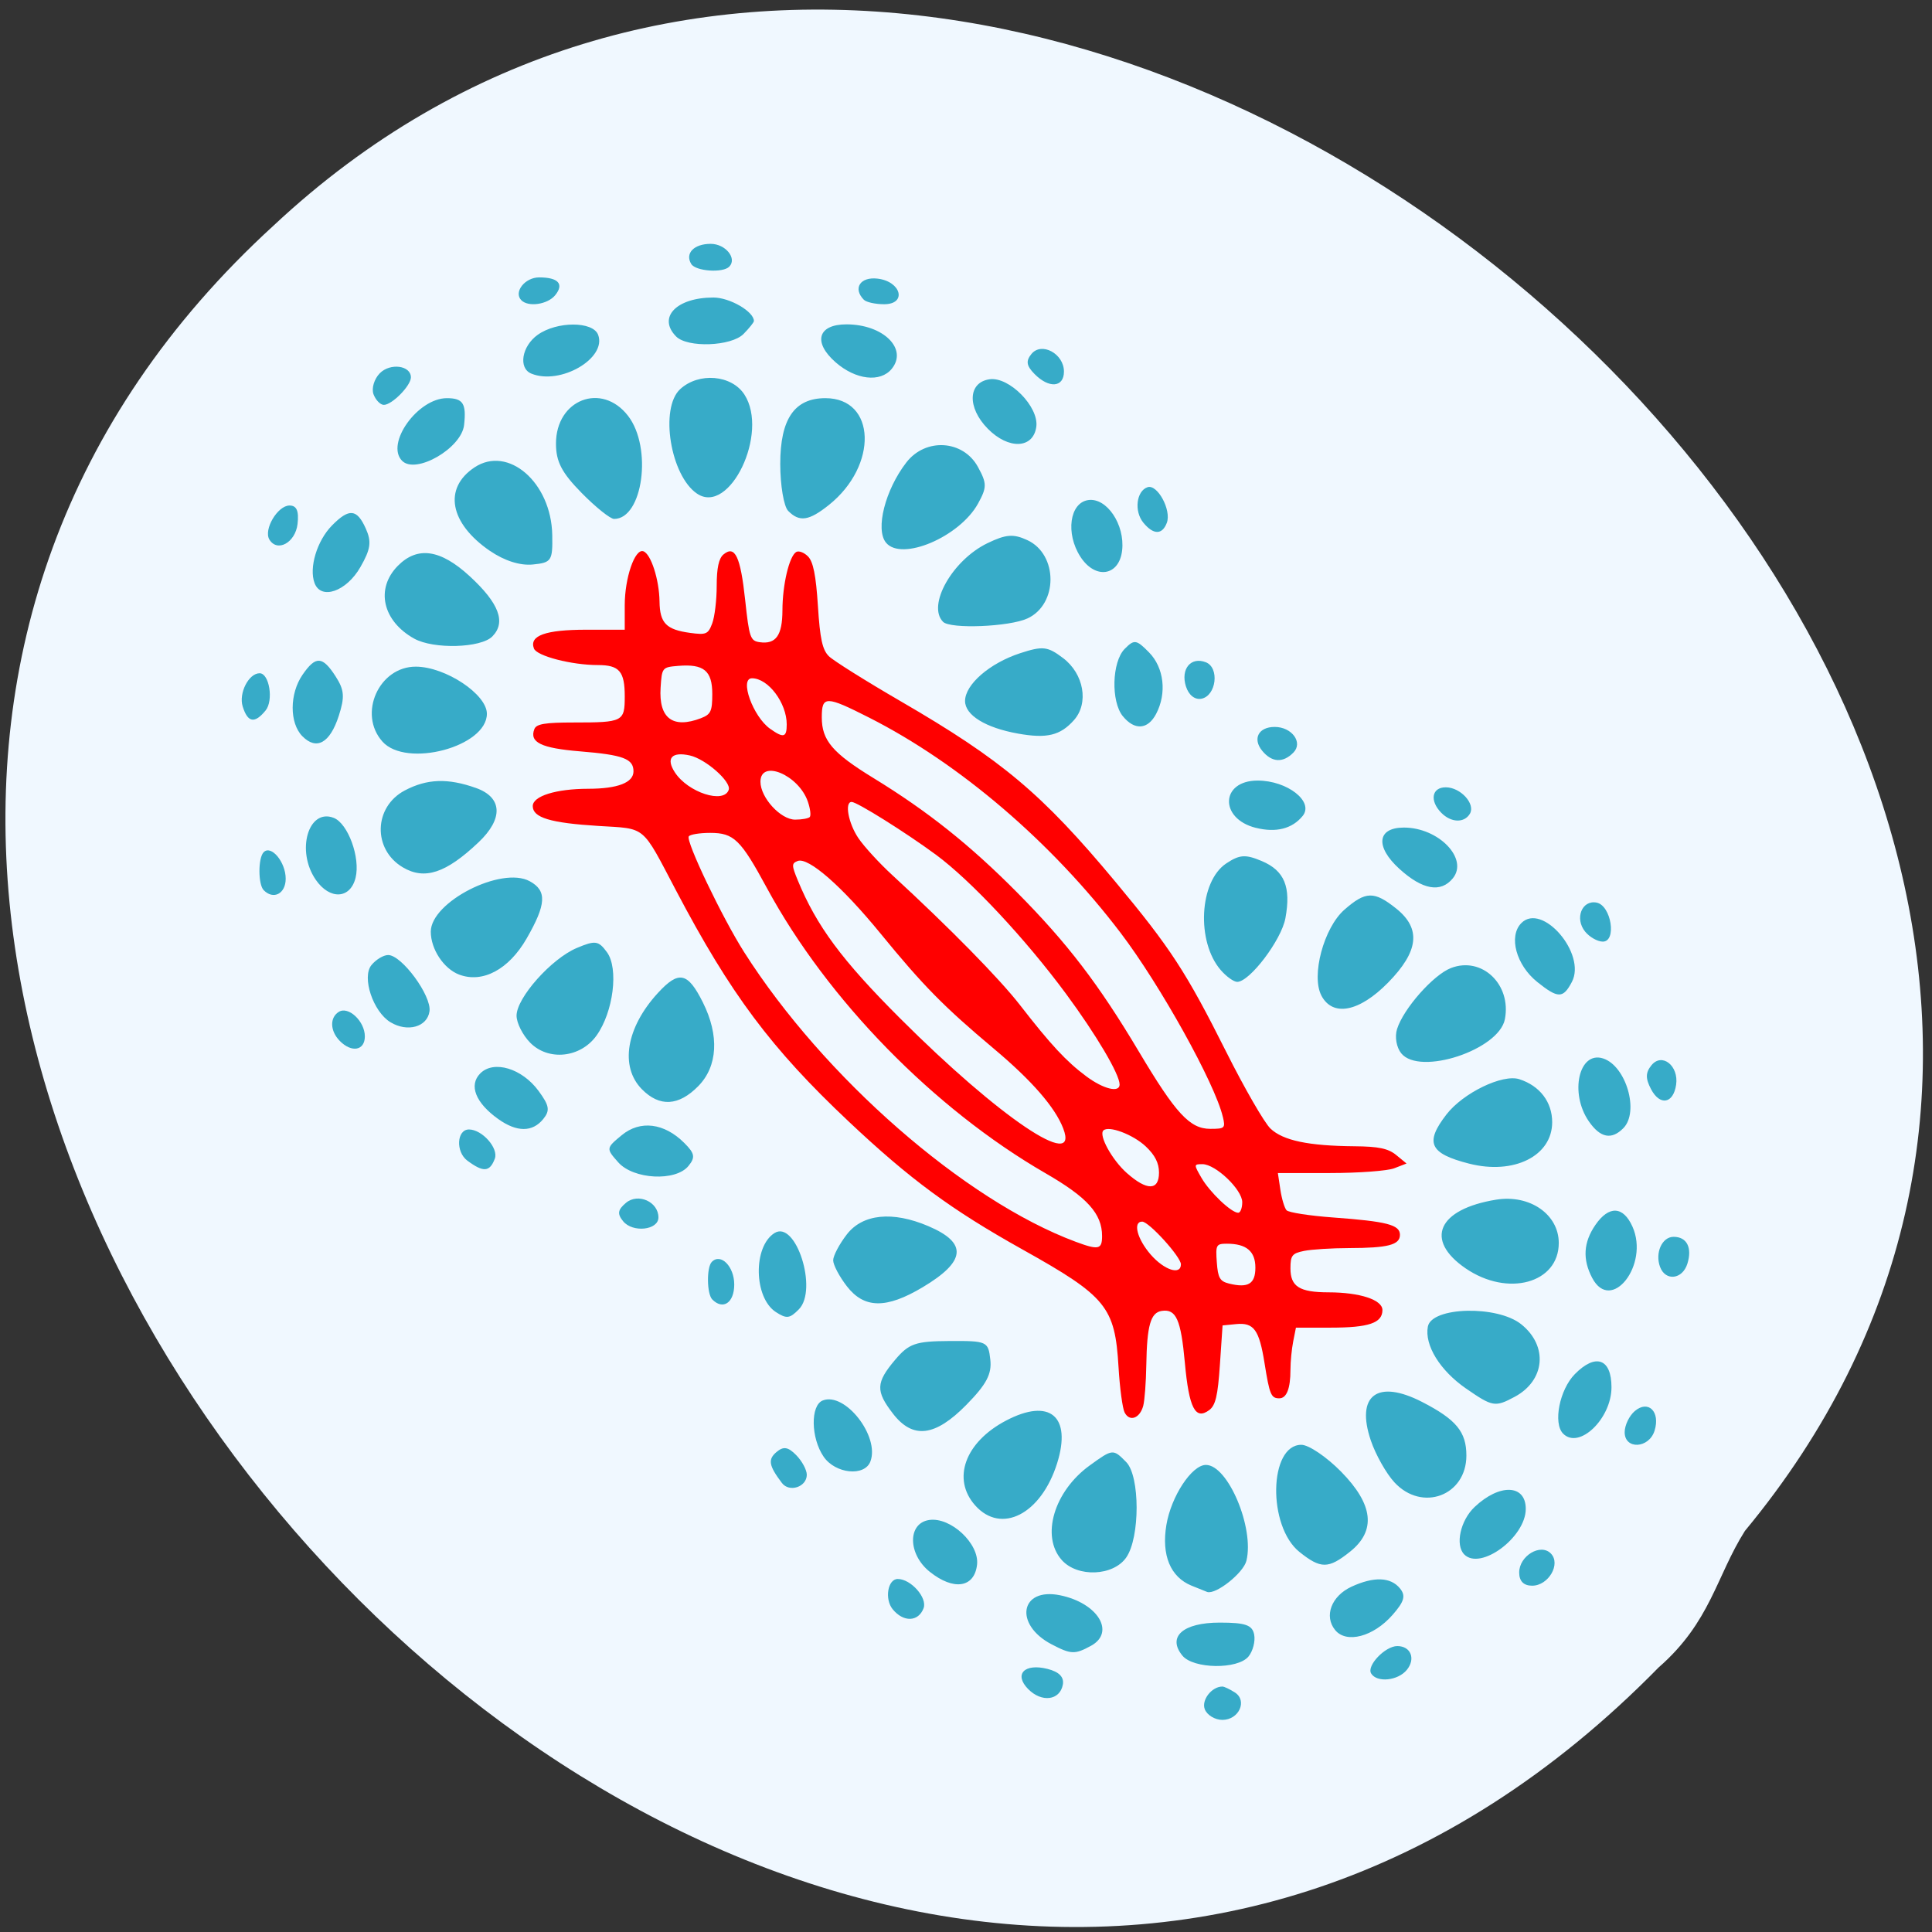<svg xmlns="http://www.w3.org/2000/svg" viewBox="0 0 256 256"><rect x="0" y="0" width="256" height="256" fill="#333333" stroke="none"/><defs><clipPath><path d="m -24 13 c 0 1.105 -0.672 2 -1.5 2 -0.828 0 -1.5 -0.895 -1.5 -2 0 -1.105 0.672 -2 1.5 -2 0.828 0 1.5 0.895 1.5 2 z" transform="matrix(15.333 0 0 11.5 415 -125.5)"/></clipPath></defs><path d="m 231.23 202.83 c 88.65 -107.11 -94.12 -267.28 -194.97 -172.95 -113.25 103.5 70.48 306.32 183.51 191.07 c 6.916 -6.04 7.633 -12.08 11.448 -18.11" fill="#f0f8ff"/><g fill="#37abc8"><path d="m -27.42 41.35 c -0.525 -1.367 1.066 -3.368 2.677 -3.368 0.275 0 1.128 0.398 1.896 0.884 1.937 1.226 0.61 4.086 -1.896 4.086 -1.135 0 -2.339 -0.72 -2.677 -1.601 z m -26.766 -2.985 c -2.211 -2.211 -0.575 -3.886 2.936 -3.01 1.773 0.445 2.532 1.222 2.312 2.365 -0.451 2.34 -3.211 2.677 -5.248 0.64 z m 51.993 -2.334 c -0.713 -1.154 2.129 -4.081 3.963 -4.081 2.047 0 2.822 1.892 1.451 3.544 -1.352 1.63 -4.543 1.946 -5.414 0.537 z m -28.619 -2.664 c -2.331 -2.808 0.098 -4.916 5.665 -4.916 3.9 0 4.947 0.36 5.224 1.798 0.19 0.989 -0.196 2.451 -0.859 3.25 -1.627 1.961 -8.367 1.872 -10.03 -0.132 z m -19.832 -1.681 c -5.741 -2.952 -4.766 -8.519 1.28 -7.31 5.736 1.147 8.456 5.522 4.687 7.539 -2.443 1.308 -3.02 1.285 -5.968 -0.23 z m 42.995 -2.123 c -1.722 -2.075 -0.575 -5.072 2.473 -6.461 3.378 -1.539 5.939 -1.453 7.35 0.247 0.911 1.097 0.667 1.952 -1.128 3.962 -2.901 3.248 -6.989 4.307 -8.696 2.251 z m -67.08 -3.1 c -1.26 -1.518 -0.751 -4.513 0.767 -4.513 1.996 0 4.514 2.799 3.916 4.355 -0.786 2.048 -3.051 2.124 -4.683 0.157 z m 45.3 -3.52 c -3.2 -1.289 -4.568 -4.537 -3.808 -9.04 0.722 -4.271 3.858 -8.955 5.997 -8.955 3.339 0 7.369 9.385 6.137 14.292 -0.455 1.812 -4.608 5.06 -5.939 4.645 -0.112 -0.035 -1.186 -0.459 -2.388 -0.944 z m -39.679 -2.065 c -3.345 -2.631 -3.392 -7.249 -0.078 -7.723 3.257 -0.466 7.609 3.534 7.247 6.66 -0.399 3.446 -3.546 3.913 -7.169 1.062 z m 89.36 0.107 c 0 -2.481 3.24 -4.395 4.8 -2.835 1.56 1.56 -0.354 4.8 -2.835 4.8 -1.286 0 -1.965 -0.678 -1.965 -1.965 z m -69.35 -1.864 c -3.195 -3.53 -1.179 -10.238 4.234 -14.09 3.499 -2.492 3.55 -2.496 5.539 -0.507 2.096 2.096 2.106 11.221 0.015 14.206 -1.963 2.802 -7.411 3.02 -9.788 0.394 z m 36.04 -1.199 c -4.862 -3.825 -4.644 -15.972 0.287 -15.972 1.112 0 3.821 1.8 6.02 4 4.9 4.9 5.346 8.796 1.365 11.927 -3.286 2.585 -4.436 2.591 -7.673 0.045 z m 24.975 0.361 c -1.398 -1.398 -0.576 -5.069 1.583 -7.07 3.792 -3.519 7.75 -3.372 7.75 0.287 0 4.24 -6.878 9.241 -9.333 6.786 z m -74.14 -7.3 c -3.568 -3.942 -1.543 -9.424 4.668 -12.636 6.63 -3.429 10 -0.659 7.751 6.368 -2.427 7.581 -8.471 10.631 -12.419 6.267 z m 63.56 -3.438 c -1.243 -1.323 -2.853 -4.132 -3.579 -6.244 -2.314 -6.73 1 -9.169 7.79 -5.731 5.159 2.612 6.7 4.448 6.7 7.978 0 5.991 -6.723 8.454 -10.911 3.997 z m -92.86 0.096 c -1.986 -2.578 -2.153 -3.509 -0.824 -4.612 1.062 -0.881 1.756 -0.775 2.989 0.458 0.883 0.883 1.606 2.201 1.606 2.928 0 1.82 -2.649 2.682 -3.771 1.226 z m 6.328 -3.913 c -1.946 -2.779 -2.025 -7.661 -0.135 -8.386 3.382 -1.298 8.661 5.345 7.223 9.09 -0.878 2.288 -5.301 1.848 -7.089 -0.705 z m 121.44 -3.655 c 0 -1.033 0.694 -2.454 1.542 -3.158 2.049 -1.7 3.888 0.105 2.99 2.935 -0.847 2.667 -4.532 2.849 -4.532 0.223 z m -9.333 0.211 c -1.546 -1.546 -0.544 -6.547 1.778 -8.869 3.154 -3.154 5.556 -2.309 5.556 1.954 0 4.697 -4.916 9.332 -7.333 6.915 z m -101.59 -2.968 c -2.657 -3.378 -2.608 -4.631 0.315 -8.03 2.097 -2.438 3.101 -2.779 8.25 -2.806 5.685 -0.03 5.873 0.054 6.184 2.766 0.248 2.158 -0.581 3.699 -3.632 6.75 -4.744 4.744 -8.108 5.143 -11.12 1.318 z m 86.89 -3.741 c -3.965 -2.694 -6.335 -6.467 -5.806 -9.242 c 0.564 -2.962 10.516 -3.21 14.15 -0.353 4.112 3.235 3.64 8.383 -0.993 10.822 -2.964 1.56 -3.339 1.498 -7.348 -1.227 z m -104.65 -11.409 c -3.351 -2.131 -3.489 -9.751 -0.212 -11.776 3.234 -1.999 6.63 8.432 3.7 11.362 -1.39 1.39 -1.864 1.446 -3.487 0.414 z m -9.646 -1.881 c -0.829 -0.829 -0.877 -4.789 -0.069 -5.598 1.355 -1.355 3.402 0.674 3.402 3.371 0 2.721 -1.702 3.857 -3.333 2.226 z m 20.406 -1.968 c -1.14 -1.449 -2.073 -3.188 -2.073 -3.865 0 -0.677 0.933 -2.416 2.073 -3.865 2.398 -3.048 6.917 -3.502 12.337 -1.237 6.01 2.51 5.748 5.253 -0.865 9.129 -5.504 3.225 -8.845 3.178 -11.472 -0.161 z m 113 -1.239 c -1.489 -2.781 -1.332 -5.303 0.489 -7.904 2.043 -2.917 4.215 -2.818 5.616 0.256 2.595 5.695 -3.238 13 -6.105 7.648 z m -19.17 -1.411 c -6.313 -4.244 -4.249 -8.84 4.605 -10.253 5.092 -0.813 9.497 2.182 9.497 6.455 0 6 -7.727 8.08 -14.1 3.798 z m 29.464 -0.216 c -0.804 -2.095 0.291 -4.5 2.048 -4.5 2.01 0 2.847 1.615 2.088 4.01 -0.743 2.34 -3.309 2.645 -4.136 0.491 z m -157.21 -6.819 c -0.917 -1.106 -0.825 -1.706 0.421 -2.74 1.837 -1.525 4.929 -0.165 4.929 2.168 0 1.901 -3.901 2.318 -5.35 0.572 z m -0.736 -8.776 c -1.87 -2.066 -1.862 -2.123 0.532 -4.062 2.796 -2.264 6.435 -1.816 9.472 1.165 1.596 1.567 1.702 2.143 0.628 3.437 -1.935 2.332 -8.326 2.01 -10.632 -0.541 z m -22.885 -0.26 c -1.791 -1.309 -1.612 -4.645 0.249 -4.645 1.996 0 4.514 2.799 3.916 4.355 -0.767 1.999 -1.735 2.066 -4.165 0.289 z m 151.88 0.448 c -6.01 -1.506 -6.761 -3.109 -3.44 -7.331 2.53 -3.217 8.509 -6.06 11.05 -5.255 3.105 0.985 4.98 3.399 4.98 6.41 0 5.03 -5.801 7.877 -12.587 6.176 z m 18.14 -6.315 c -2.952 -4.214 -1.491 -10.526 2.167 -9.365 3.492 1.108 5.518 7.947 3.077 10.388 -1.793 1.793 -3.505 1.459 -5.243 -1.023 z m -165.33 -0.329 c -3.443 -2.411 -4.501 -5.04 -2.74 -6.796 2.034 -2.034 6.334 -0.769 8.853 2.605 1.639 2.196 1.758 2.915 0.695 4.196 -1.633 1.968 -3.994 1.966 -6.808 -0.005 z m 21.77 -4.449 c -3.366 -3.366 -2.387 -9.176 2.412 -14.326 3.179 -3.411 4.539 -3.135 6.837 1.385 2.512 4.944 2.254 9.529 -0.703 12.486 -2.976 2.976 -5.87 3.13 -8.545 0.455 z m 153 -0.003 c -0.86 -1.606 -0.844 -2.478 0.065 -3.573 1.594 -1.92 4.156 0.076 3.735 2.91 -0.42 2.828 -2.452 3.182 -3.8 0.663 z m -37.87 -5.343 c -0.725 -0.874 -1.01 -2.46 -0.642 -3.612 0.964 -3.038 5.499 -8.09 8.179 -9.105 4.677 -1.778 9.193 2.437 8.173 7.628 -0.9 4.581 -12.905 8.47 -15.711 5.089 z m -132.07 -1.595 c -1.132 -1.132 -2.059 -2.943 -2.059 -4.02 0 -2.663 5.274 -8.491 9.129 -10.09 2.81 -1.164 3.289 -1.098 4.574 0.627 1.805 2.422 0.979 8.913 -1.581 12.427 -2.42 3.322 -7.289 3.835 -10.06 1.059 z m -28.859 -0.259 c -1.478 -1.478 -1.549 -3.466 -0.156 -4.327 1.462 -0.904 3.956 1.397 3.956 3.65 0 2.122 -1.999 2.479 -3.8 0.678 z m 7.681 -2.786 c -2.638 -1.575 -4.376 -6.713 -2.88 -8.515 0.684 -0.825 1.824 -1.499 2.533 -1.499 2.065 0 6.599 6.068 6.268 8.388 -0.334 2.338 -3.343 3.164 -5.92 1.626 z m 141.14 -3.974 c -1.582 -2.957 0.362 -10.1 3.481 -12.79 3.226 -2.782 4.515 -2.811 7.863 -0.177 3.805 2.993 3.424 6.374 -1.247 11.05 -4.365 4.365 -8.38 5.129 -10.1 1.922 z m 32.726 -2.024 c -3.198 -2.516 -4.384 -6.808 -2.422 -8.769 3.154 -3.154 9.914 4.57 7.67 8.763 -1.332 2.489 -2.091 2.49 -5.248 0.007 z m -163.44 -1.097 c -2.341 -0.866 -4.31 -3.789 -4.31 -6.399 0 -4.431 10.722 -9.81 14.996 -7.523 2.641 1.413 2.528 3.433 -0.477 8.56 -2.693 4.596 -6.655 6.676 -10.209 5.361 z m 115.46 -0.669 c -3.739 -4.239 -3.273 -13.217 0.827 -15.903 2.02 -1.322 2.911 -1.381 5.38 -0.359 3.444 1.427 4.467 3.855 3.59 8.527 -0.61 3.251 -5.414 9.485 -7.309 9.485 -0.519 0 -1.638 -0.787 -2.488 -1.75 z m 55.24 -5.737 c -1.619 -1.951 -0.496 -4.751 1.736 -4.328 2.216 0.42 3.09 5.815 0.942 5.815 -0.794 0 -1.999 -0.669 -2.678 -1.487 z m -200.34 -6.179 c -0.859 -0.859 -0.865 -4.802 -0.009 -5.658 1.138 -1.138 3.342 1.465 3.342 3.947 0 2.239 -1.854 3.191 -3.333 1.711 z m 7.89 -1.556 c -3.02 -4.305 -1.126 -10.701 2.725 -9.223 2.168 0.832 4.063 5.937 3.313 8.926 -0.798 3.179 -3.911 3.332 -6.04 0.297 z m 164.29 -1.621 c -3.705 -3.31 -3.388 -6.156 0.686 -6.156 5.273 0 9.83 4.651 7.413 7.564 -1.828 2.203 -4.596 1.722 -8.098 -1.408 z m -151.09 -0.229 c -4.596 -2.677 -4.427 -9.01 0.305 -11.462 3.379 -1.747 6.518 -1.854 10.783 -0.367 4.02 1.402 4.179 4.568 0.399 8.093 -4.94 4.607 -8.182 5.662 -11.488 3.736 z m 129.33 -5.882 c -5.581 -1.37 -5.369 -7.05 0.263 -7.05 4.522 0 8.594 3.148 6.827 5.277 -1.587 1.912 -4.03 2.52 -7.09 1.768 z m 28.11 -2.245 c -1.801 -1.801 -1.445 -3.8 0.678 -3.8 2.252 0 4.553 2.494 3.65 3.956 -0.861 1.393 -2.849 1.321 -4.327 -0.156 z m -27.16 -9.256 c -1.485 -1.789 -0.543 -3.544 1.9 -3.544 2.611 0 4.338 2.325 2.84 3.824 -1.582 1.582 -3.278 1.482 -4.74 -0.28 z m -133.38 -1.373 c -3.734 -4.126 -0.509 -11.188 5.095 -11.155 4.484 0.027 10.75 4.116 10.75 7.02 0 4.93 -12.237 8.127 -15.845 4.139 z m -12.13 -0.785 c -1.97 -1.97 -1.957 -6.33 0.028 -9.164 1.996 -2.849 3.02 -2.801 5.01 0.239 1.33 2.03 1.413 3.067 0.475 5.912 -1.334 4.04 -3.37 5.155 -5.513 3.01 z m 108.47 -0.398 c -4.899 -0.865 -8 -2.745 -8 -4.849 0 -2.463 3.734 -5.647 8.359 -7.13 3.431 -1.099 4.153 -1.019 6.5 0.726 3.161 2.35 3.942 6.722 1.651 9.253 -2.079 2.297 -4.116 2.776 -8.51 2 z m 15.922 -2.582 c -1.821 -2.194 -1.662 -8.096 0.27 -10.03 1.457 -1.457 1.772 -1.413 3.7 0.514 2.278 2.278 2.723 6.087 1.072 9.173 -1.257 2.349 -3.263 2.485 -5.04 0.341 z m -133.44 -1.455 c -0.629 -1.98 0.914 -4.952 2.57 -4.952 1.47 0 2.134 4.068 0.905 5.548 -1.659 1.999 -2.709 1.819 -3.475 -0.596 z m 143 -2.996 c -0.822 -2.59 0.75 -4.463 3.02 -3.593 2.105 0.808 1.59 5 -0.667 5.434 -0.999 0.19 -1.939 -0.546 -2.349 -1.84 z m -116.99 -7.111 c -4.801 -2.626 -5.91 -7.435 -2.5 -10.845 2.967 -2.967 6.462 -2.481 10.884 1.514 4.477 4.045 5.569 6.89 3.455 9 -1.733 1.733 -8.907 1.931 -11.84 0.328 z m 80.17 -2.512 c -2.457 -2.457 1.419 -9.197 6.74 -11.722 2.803 -1.33 3.931 -1.414 6.04 -0.452 4.668 2.127 4.684 9.547 0.026 11.669 -2.755 1.255 -11.707 1.608 -12.81 0.505 z m -95.28 -5.765 c -0.876 -2.283 0.363 -6.318 2.638 -8.593 2.597 -2.597 3.782 -2.491 5.127 0.46 0.899 1.973 0.743 3.063 -0.822 5.75 -2.111 3.624 -5.959 4.946 -6.942 2.384 z m 116.1 -3.942 c -2.272 -3.467 -1.624 -8.04 1.196 -8.437 2.8 -0.399 5.576 3.654 5.136 7.497 -0.441 3.843 -4.077 4.383 -6.332 0.941 z m -89.51 -0.859 c -6.116 -4.121 -7.103 -9.332 -2.356 -12.442 5.11 -3.348 11.655 2.241 11.799 10.07 0.071 3.853 -0.108 4.118 -2.957 4.397 -1.913 0.187 -4.307 -0.562 -6.485 -2.03 z m 60.04 -1.235 c -1.644 -1.981 -0.122 -7.87 3.087 -11.951 2.921 -3.713 8.61 -3.363 10.854 0.668 1.368 2.456 1.37 3.038 0.021 5.45 -2.787 4.983 -11.609 8.668 -13.963 5.833 z m -93.48 -0.457 c -0.917 -1.484 1.244 -5.076 3.055 -5.076 1.08 0 1.438 0.809 1.215 2.741 -0.321 2.784 -3.065 4.284 -4.269 2.335 z m 132.49 -2.528 c -1.415 -1.705 -1.049 -4.713 0.642 -5.276 1.495 -0.498 3.652 3.414 2.926 5.306 -0.699 1.821 -2.041 1.81 -3.569 -0.03 z m -85.16 -4.43 c -3.01 -3.01 -3.882 -4.656 -3.882 -7.345 0 -6.579 6.94 -9.207 10.927 -4.138 3.717 4.726 2.252 15.365 -2.117 15.365 -0.575 0 -2.793 -1.747 -4.929 -3.882 z m 31.32 2.682 c -0.66 -0.66 -1.2 -3.81 -1.2 -7 0 -6.711 2.158 -9.8 6.845 -9.8 7.684 0 8.02 10.03 0.54 15.912 -3.034 2.386 -4.48 2.594 -6.185 0.888 z m -13.81 -2.565 c -4.04 -2.674 -5.696 -12.742 -2.561 -15.58 2.818 -2.55 7.812 -2.134 9.742 0.812 3.75 5.724 -2.238 18.04 -7.181 14.768 z m -44.723 -4.901 c -2.555 -2.555 2.375 -9.333 6.788 -9.333 2.455 0 2.975 0.797 2.613 4 -0.393 3.469 -7.33 7.404 -9.4 5.333 z m 88.79 -4.788 c -3.145 -3.145 -3.01 -6.896 0.274 -7.362 2.973 -0.423 7.511 4.115 7.088 7.088 -0.466 3.28 -4.217 3.419 -7.362 0.274 z m -93.12 -5.123 c -0.333 -0.868 0.096 -2.279 0.954 -3.137 1.573 -1.573 4.714 -1.166 4.714 0.611 0 1.243 -2.86 4.103 -4.103 4.103 -0.528 0 -1.232 -0.71 -1.565 -1.578 z m 100.21 -3.03 c -1.227 -1.227 -1.337 -1.93 -0.466 -2.979 1.534 -1.849 4.93 -0.044 4.93 2.62 0 2.377 -2.263 2.559 -4.463 0.359 z m -76.29 -0.056 c -1.998 -0.806 -1.446 -4.087 0.972 -5.781 2.909 -2.038 8.379 -2.038 9.16 -0.001 1.346 3.508 -5.743 7.554 -10.133 5.782 z m 46.14 -1.68 c -3.48 -2.994 -2.705 -5.658 1.646 -5.658 5.567 0 9.337 3.642 6.86 6.627 -1.723 2.076 -5.461 1.65 -8.507 -0.969 z m -24.19 -3.858 c -2.839 -2.839 0.052 -5.8 5.663 -5.8 2.471 0 6.137 2.091 6.137 3.5 0 0.196 -0.707 1.064 -1.571 1.929 -1.852 1.852 -8.506 2.094 -10.229 0.371 z m -23.464 -5.398 c -1.205 -1.205 0.541 -3.402 2.705 -3.402 2.909 0 3.813 0.99 2.429 2.658 -1.146 1.38 -4.073 1.805 -5.133 0.744 z m 51.931 -0.069 c -1.702 -1.702 -0.548 -3.452 2.075 -3.15 3.601 0.416 4.491 3.816 0.999 3.816 -1.324 0 -2.707 -0.3 -3.073 -0.667 z m -26.17 -5.333 c -0.98 -1.586 0.412 -3 2.952 -3 2.249 0 4.04 2.171 2.812 3.402 -0.97 0.97 -5.094 0.683 -5.764 -0.402 z" transform="matrix(0.874 0 0 0.889 183.6 189.71)"/></g><path d="m 149.02 187.17 c -0.282 -0.551 -0.646 -3.265 -0.809 -6.03 -0.47 -7.983 -1.591 -9.355 -12.735 -15.583 -9.437 -5.274 -14.874 -9.278 -23.02 -16.953 -10.267 -9.67 -15.652 -16.876 -22.887 -30.627 -4.596 -8.734 -3.881 -8.14 -10.271 -8.535 -6.37 -0.394 -8.705 -1.099 -8.705 -2.63 0 -1.328 3.087 -2.29 7.362 -2.295 3.889 -0.005 5.986 -0.813 5.986 -2.31 0 -1.668 -1.369 -2.18 -7.079 -2.648 -5.15 -0.422 -6.728 -1.188 -6.06 -2.94 0.264 -0.694 1.399 -0.885 5.241 -0.885 6.517 0 6.74 -0.114 6.74 -3.458 0 -3.321 -0.714 -4.152 -3.57 -4.152 -3.465 0 -8.08 -1.195 -8.462 -2.19 -0.65 -1.708 1.528 -2.492 6.919 -2.492 h 5.112 v -3.238 c 0 -3.636 1.337 -7.529 2.458 -7.159 1.01 0.332 2.112 3.752 2.152 6.667 0.039 2.856 0.885 3.721 4.058 4.15 2.124 0.287 2.383 0.176 2.924 -1.261 0.327 -0.867 0.594 -3.108 0.594 -4.979 0 -2.352 0.276 -3.634 0.895 -4.151 1.524 -1.275 2.255 0.26 2.877 6.04 0.536 4.981 0.682 5.406 1.918 5.583 2.154 0.308 3.01 -0.893 3.02 -4.214 0.004 -3.379 0.89 -7.156 1.815 -7.732 0.338 -0.211 1.045 0.051 1.571 0.581 0.692 0.698 1.055 2.51 1.314 6.556 0.281 4.391 0.594 5.824 1.455 6.671 0.603 0.593 4.883 3.278 9.511 5.965 13.441 7.805 18.722 12.243 28.418 23.881 7.326 8.794 9.408 11.987 14.707 22.555 2.427 4.84 5.071 9.425 5.877 10.188 1.672 1.584 5.03 2.29 11.144 2.342 3.189 0.027 4.459 0.294 5.513 1.16 l 1.37 1.125 l -1.634 0.631 c -0.899 0.347 -4.734 0.631 -8.524 0.631 h -6.89 l 0.329 2.195 c 0.181 1.207 0.55 2.439 0.819 2.736 0.27 0.298 3.043 0.728 6.163 0.957 7.151 0.524 8.865 0.969 8.865 2.302 0 1.33 -1.588 1.743 -6.746 1.753 -2.274 0.005 -4.951 0.173 -5.948 0.374 -1.597 0.322 -1.814 0.6 -1.814 2.321 0 2.41 1.201 3.166 5.04 3.17 4.155 0.005 7.147 0.987 7.147 2.345 0 1.719 -1.808 2.334 -6.853 2.334 h -4.608 l -0.363 1.829 c -0.199 1.01 -0.363 2.697 -0.363 3.757 0 2.483 -0.507 3.779 -1.479 3.779 -1.086 0 -1.287 -0.478 -1.951 -4.638 -0.712 -4.46 -1.416 -5.429 -3.775 -5.197 l -1.79 0.176 l -0.353 5.215 c -0.279 4.125 -0.577 5.381 -1.424 6.01 -1.835 1.353 -2.669 -0.272 -3.218 -6.267 -0.525 -5.742 -1.156 -7.164 -3.055 -6.885 -1.486 0.218 -1.971 1.919 -2.056 7.199 -0.036 2.254 -0.219 4.672 -0.405 5.374 -0.444 1.669 -1.811 2.167 -2.461 0.897 z m 17.325 -19.2 c 0 -2.168 -1.192 -3.172 -3.767 -3.172 -1.43 0 -1.512 0.149 -1.344 2.464 0.15 2.074 0.408 2.521 1.629 2.82 2.528 0.62 3.482 0.041 3.482 -2.113 z m -9.866 -0.44 c 0 -0.988 -4.238 -5.658 -5.134 -5.658 -1.264 0 -0.668 2.302 1.132 4.37 1.795 2.062 4 2.772 4 1.288 z m -10.448 -3.756 c -0.005 -2.948 -1.957 -5.117 -7.475 -8.302 -14.803 -8.544 -28.91 -22.98 -36.932 -37.796 -3.489 -6.444 -4.384 -7.314 -7.52 -7.314 -1.405 0 -2.683 0.21 -2.84 0.466 -0.402 0.656 4.447 10.787 7.341 15.338 10.555 16.595 29.23 32.908 43.94 38.38 3.02 1.122 3.489 1.018 3.486 -0.77 z m 18.573 -4.476 c 0 -1.667 -3.529 -5.04 -5.276 -5.04 -1.151 0 -1.153 0.035 -0.125 1.816 1.104 1.912 3.957 4.623 4.865 4.623 0.295 0 0.536 -0.631 0.536 -1.403 z m -11.03 -3.923 c 0 -1.264 -0.532 -2.315 -1.757 -3.469 -1.681 -1.583 -4.929 -2.803 -5.617 -2.108 -0.64 0.645 1.164 3.912 3.113 5.638 2.669 2.363 4.261 2.341 4.261 -0.06 z m -12.688 -5.846 c -1.081 -2.805 -4.151 -6.337 -9.176 -10.555 -6.645 -5.578 -9.377 -8.355 -15.03 -15.272 -5.114 -6.259 -9.573 -10.162 -10.986 -9.615 -0.808 0.313 -0.807 0.566 0.013 2.555 2.503 6.077 5.845 10.584 13.57 18.305 13.13 13.12 23.826 20.341 21.607 14.582 z m 21.14 -1.559 c -1.046 -4.425 -8.299 -17.471 -13.552 -24.376 -9.136 -12.01 -21.287 -22.408 -33.3 -28.502 -5.752 -2.917 -6.282 -2.919 -6.282 -0.028 0 3.04 1.419 4.707 6.827 8.02 7.198 4.407 12.794 8.863 19.03 15.15 6.68 6.737 10.826 12.156 16.183 21.15 4.869 8.176 6.737 10.194 9.433 10.194 1.938 0 2.027 -0.085 1.666 -1.61 z m -13.673 -4.263 c 0 -1.363 -3.085 -6.584 -7.113 -12.04 -5.369 -7.269 -12.609 -15.01 -17.217 -18.406 -4.02 -2.961 -10.464 -6.999 -11.176 -6.999 -0.959 0 -0.437 2.82 0.885 4.784 0.748 1.112 2.772 3.32 4.498 4.908 7.585 6.977 14.201 13.711 16.932 17.233 4.07 5.248 6.139 7.473 8.782 9.438 2.269 1.687 4.411 2.211 4.411 1.079 z m -41.06 -35.443 c 0.187 -0.188 0.073 -1.112 -0.251 -2.052 -1.223 -3.539 -6.278 -5.653 -6.278 -2.626 0 2.104 2.671 5.02 4.598 5.02 0.876 0 1.746 -0.154 1.932 -0.342 z m -10.731 -3.618 c 0.35 -1.071 -3.066 -4.08 -5.157 -4.543 -2.401 -0.532 -3.198 0.367 -1.984 2.236 1.738 2.676 6.517 4.22 7.141 2.308 z m 7.684 -8.653 c 0 -2.855 -2.455 -6.117 -4.605 -6.117 -1.698 0 0.132 5.087 2.409 6.696 1.784 1.26 2.196 1.152 2.196 -0.579 z m -11.354 -0.834 c 1.293 -0.496 1.489 -0.916 1.489 -3.199 0 -3.089 -1.12 -4.01 -4.522 -3.727 -2.117 0.177 -2.154 0.224 -2.326 2.89 -0.261 4.06 1.615 5.472 5.359 4.04 z" fill="#f00"/></svg>